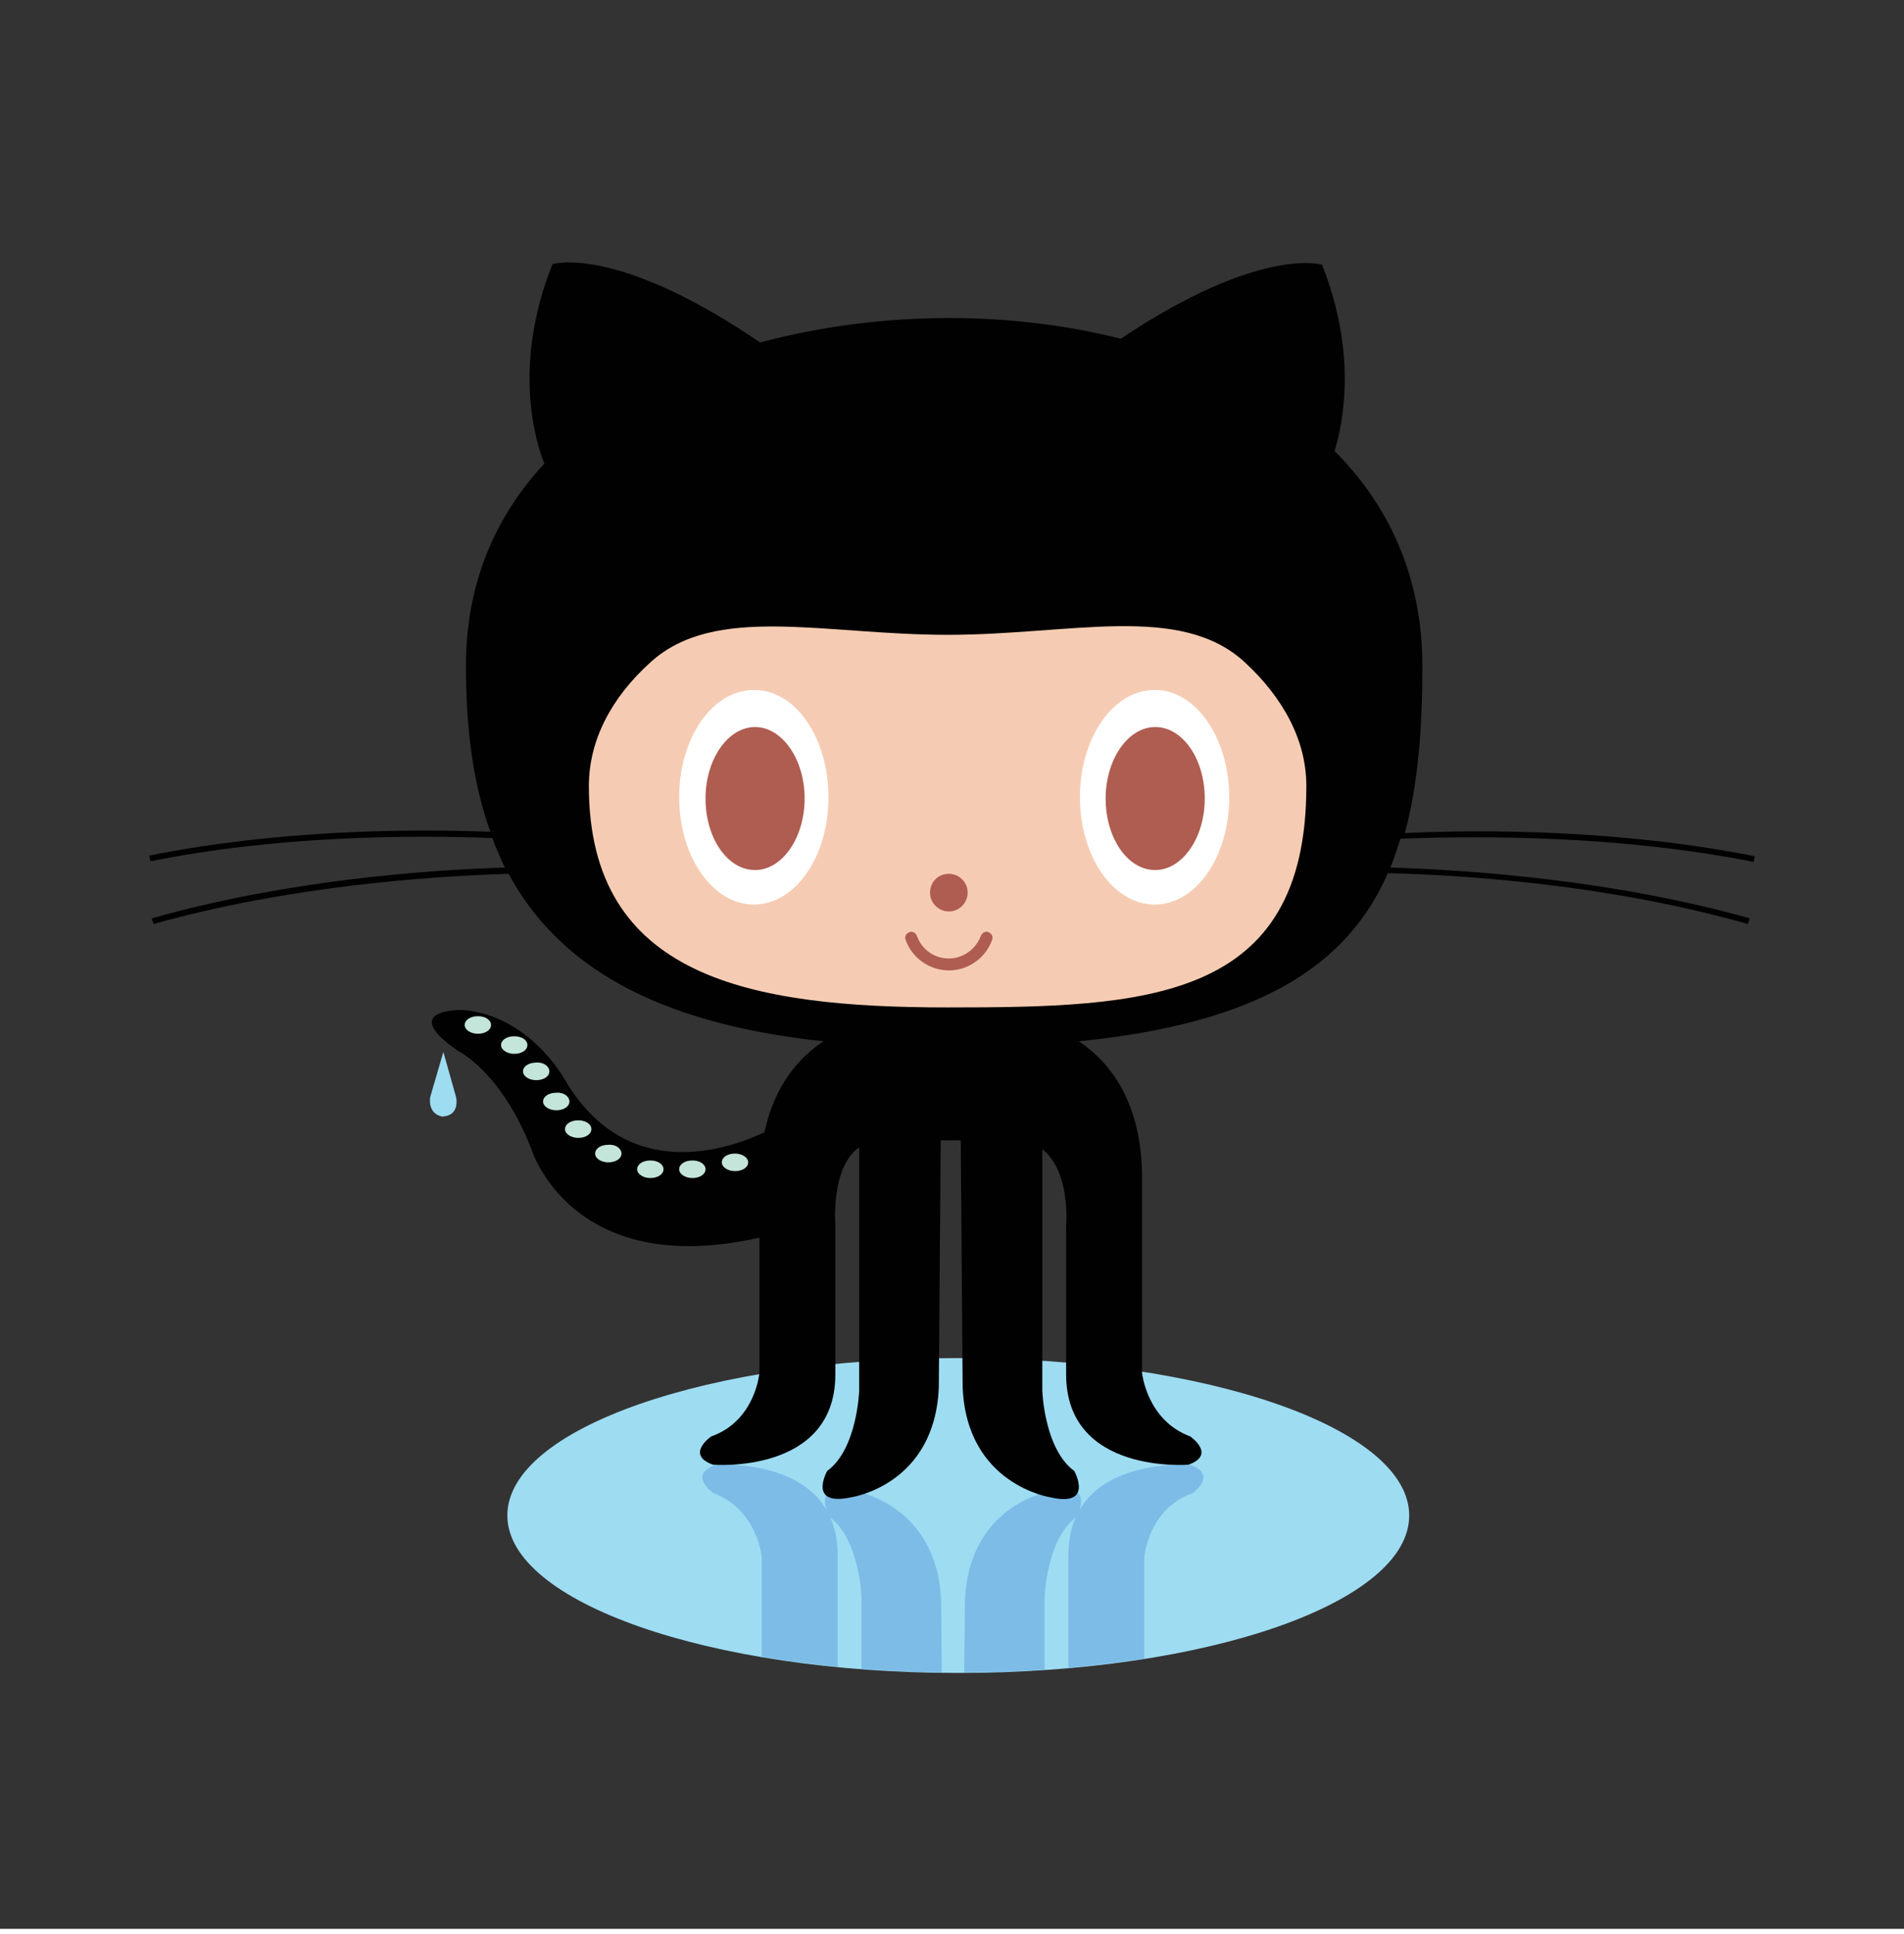 <?xml version="1.0" encoding="UTF-8" standalone="no"?>
<svg
   xmlns:dc="http://purl.org/dc/elements/1.1/"
   xmlns:cc="http://creativecommons.org/ns#"
   xmlns:rdf="http://www.w3.org/1999/02/22-rdf-syntax-ns#"
   xmlns:svg="http://www.w3.org/2000/svg"
   xmlns="http://www.w3.org/2000/svg"
   xmlns:xlink="http://www.w3.org/1999/xlink"
   xmlns:sodipodi="http://sodipodi.sourceforge.net/DTD/sodipodi-0.dtd"
   xmlns:inkscape="http://www.inkscape.org/namespaces/inkscape"
   width="2462"
   height="2500"
   viewBox="0 0 256 259.3"
   preserveAspectRatio="xMinYMin meet"
   version="1.1"
   id="svg28"
   sodipodi:docname="github-octocat.svg"
   inkscape:version="0.92.4 (fd57863, 2020-04-02)">
  <rect x="0" y="0" width="256" height="259.3" fill="#333333" stroke="none"/>
  <sodipodi:namedview
     pagecolor="#ffffff"
     bordercolor="#666666"
     borderopacity="1"
     objecttolerance="10"
     gridtolerance="10"
     guidetolerance="10"
     inkscape:pageopacity="0"
     inkscape:pageshadow="2"
     inkscape:window-width="1853"
     inkscape:window-height="1025"
     id="namedview30"
     showgrid="false"
     inkscape:zoom="0.0944"
     inkscape:cx="1231"
     inkscape:cy="1250"
     inkscape:window-x="67"
     inkscape:window-y="27"
     inkscape:window-maximized="1"
     inkscape:current-layer="svg28" />
  <path
     d="m 189.473,203.734 c 0,11.721 -27.153,21.166 -60.63,21.166 -33.477,0 -60.63,-9.529 -60.63,-21.166 0,-11.721 27.153,-21.166 60.63,-21.166 33.477,0 60.63,9.444 60.63,21.166 z m 0,0"
     id="path2"
     inkscape:connector-curvature="0"
     style="fill:#9edcf2;stroke-width:0.843" />
  <defs
     id="defs5">
    <path
       id="a"
       d="M98.1 244.8c1.6 7.5 5.5 11.9 9.4 14.5h41.1c5-3.4 10.1-9.8 10.1-21.8v-31s.6-7.7 7.7-10.2c0 0 4.1-2.9-.3-4.5 0 0-19.5-1.6-19.5 14.4v23.6s.8 8.7-3.8 12.3v-29.2s.3-9.3 5.1-12.8c0 0 3.2-5.7-3.8-4.2 0 0-13.4 1.9-14 17.6l-.3 30h-3.2l-.3-30c-.6-15.6-14-17.6-14-17.6-7-1.6-3.8 4.2-3.8 4.2 4.8 3.5 5.1 12.8 5.1 12.8v29.5c-4.6-3.3-3.8-12.6-3.8-12.6v-23.6c0-16-19.5-14.4-19.5-14.4-4.5 1.6-.3 4.5-.3 4.5 7 2.6 7.7 10.2 7.7 10.2v21.7l.4 16.6z" />
  </defs>
  <clipPath
     id="b">
    <use
       xlink:href="#a"
       overflow="visible"
       id="use7" />
  </clipPath>
  <path
     clip-path="url(#b)"
     d="m 200.9,199.8 c 0,13.9 -32.2,25.1 -71.9,25.1 -39.7,0 -71.9,-11.3 -71.9,-25.1 0,-13.9 32.2,-25.1 71.9,-25.1 39.7,0 71.9,11.2 71.9,25.1 z m 0,0"
     id="path10"
     inkscape:connector-curvature="0"
     transform="matrix(0.843,0,0,0.843,20.064,35.253)"
     style="fill:#7dbce7" />
  <path
     d="m 59.612,141.418 -1.771,6.071 c 0,0 -0.422,2.192 1.602,2.614 2.192,-0.084 2.024,-2.108 1.855,-2.698 z m 0,0"
     id="path12"
     inkscape:connector-curvature="0"
     style="fill:#9edcf2;stroke-width:0.843" />
  <path
     d="m 235.768,115.867 0.169,-0.759 c -17.793,-3.542 -36.007,-3.626 -47.053,-3.12 1.771,-6.493 2.361,-14.082 2.361,-22.431 0,-12.059 -4.554,-21.672 -11.806,-28.924 1.265,-4.132 2.951,-13.323 -1.687,-25.045 0,0 -8.264,-2.614 -27.068,9.95 -7.336,-1.855 -15.179,-2.783 -23.021,-2.783 -8.601,0 -17.287,1.096 -25.466,3.289 C 82.802,32.807 74.285,35.506 74.285,35.506 68.719,49.419 72.177,59.791 73.189,62.321 66.611,69.404 62.648,78.427 62.648,89.474 c 0,8.348 0.928,15.853 3.289,22.346 -11.131,-0.422 -28.671,-0.253 -45.873,3.204 l 0.169,0.759 c 17.202,-3.457 34.911,-3.542 45.957,-3.12 0.506,1.349 1.096,2.698 1.687,3.963 -10.962,0.337 -29.598,1.771 -47.475,6.83 l 0.253,0.759 c 18.046,-5.06 36.85,-6.409 47.728,-6.746 6.577,12.143 19.395,20.069 42.331,22.515 -3.289,2.192 -6.577,5.903 -7.927,12.227 -4.469,2.108 -18.467,7.336 -26.9,-7.168 0,0 -4.722,-8.601 -13.745,-9.276 0,0 -8.77,-0.169 -0.59,5.481 0,0 5.818,2.783 9.866,13.155 0,0 5.312,17.708 30.694,11.974 v 18.13 c 0,0 -0.506,6.493 -6.493,8.601 0,0 -3.542,2.445 0.253,3.795 0,0 16.443,1.349 16.443,-12.143 v -19.901 c 0,0 -0.675,-7.927 3.204,-10.625 v 32.718 c 0,0 -0.253,7.842 -4.301,10.794 0,0 -2.698,4.807 3.204,3.542 0,0 11.3,-1.602 11.806,-14.841 l 0.253,-33.14 h 2.698 l 0.253,33.14 c 0.506,13.155 11.806,14.841 11.806,14.841 5.903,1.349 3.204,-3.542 3.204,-3.542 -4.048,-2.951 -4.301,-10.794 -4.301,-10.794 v -32.465 c 3.879,3.036 3.204,10.372 3.204,10.372 v 19.901 c 0,13.492 16.443,12.143 16.443,12.143 3.795,-1.349 0.253,-3.795 0.253,-3.795 -5.903,-2.192 -6.493,-8.601 -6.493,-8.601 V 158.367 c 0,-10.203 -4.301,-15.6 -8.517,-18.383 24.454,-2.445 36.176,-10.288 41.572,-22.599 10.709,0.253 30.02,1.602 48.403,6.83 l 0.253,-0.759 c -18.299,-5.144 -37.44,-6.493 -48.318,-6.83 0.506,-1.265 0.928,-2.53 1.349,-3.879 11.3,-0.422 29.598,-0.422 47.475,3.12 z m 0,0"
     id="path14"
     inkscape:connector-curvature="0"
     style="fill:#010101;stroke-width:0.843" />
  <path
     d="m 167.296,88.968 c 5.228,4.807 8.348,10.541 8.348,16.696 0,29.008 -21.587,29.767 -48.234,29.767 -26.647,0 -48.234,-4.048 -48.234,-29.767 0,-6.156 3.036,-11.89 8.264,-16.612 8.685,-7.927 23.358,-3.71 39.97,-3.71 16.612,0 31.2,-4.301 39.886,3.626 z m 0,0"
     id="path16"
     inkscape:connector-curvature="0"
     style="fill:#f5ccb3;stroke-width:0.843" />
  <path
     d="m 111.388,107.182 c 0,8.011 -4.469,14.42 -10.035,14.42 -5.565,0 -10.035,-6.493 -10.035,-14.42 0,-8.011 4.469,-14.42 10.035,-14.42 5.565,-0.084 10.035,6.409 10.035,14.42 z m 0,0"
     id="path18"
     inkscape:connector-curvature="0"
     style="fill:#ffffff;stroke-width:0.843" />
  <path
     d="m 108.184,107.351 c 0,5.312 -3.036,9.613 -6.662,9.613 -3.71,0 -6.662,-4.301 -6.662,-9.613 0,-5.312 3.036,-9.613 6.662,-9.613 3.626,0 6.662,4.301 6.662,9.613 z m 0,0"
     id="path20"
     inkscape:connector-curvature="0"
     style="fill:#af5c51;stroke-width:0.843" />
  <path
     d="m 165.272,107.182 c 0,8.011 -4.469,14.42 -10.035,14.42 -5.565,0 -10.035,-6.493 -10.035,-14.42 0,-8.011 4.469,-14.42 10.035,-14.42 5.481,-0.084 10.035,6.409 10.035,14.42 z m 0,0"
     id="path22"
     inkscape:connector-curvature="0"
     style="fill:#ffffff;stroke-width:0.843" />
  <path
     d="m 161.983,107.351 c 0,5.312 -3.036,9.613 -6.662,9.613 -3.71,0 -6.662,-4.301 -6.662,-9.613 0,-5.312 3.036,-9.613 6.662,-9.613 3.71,0 6.662,4.301 6.662,9.613 z m 0,0 m -31.875,12.649 c 0,1.349 -1.096,2.53 -2.53,2.53 -1.349,0 -2.53,-1.096 -2.53,-2.53 0,-1.434 1.096,-2.53 2.53,-2.53 1.349,0 2.53,1.096 2.53,2.53 z m 0,0 m -8.348,6.324 c -0.169,-0.422 0.084,-0.843 0.506,-1.012 0.422,-0.169 0.843,0.084 1.012,0.506 0.675,1.855 2.361,3.036 4.301,3.036 1.939,0 3.626,-1.265 4.301,-3.036 0.169,-0.422 0.59,-0.675 1.012,-0.506 0.422,0.169 0.675,0.59 0.506,1.012 -0.843,2.445 -3.204,4.132 -5.818,4.132 -2.614,0 -4.975,-1.687 -5.818,-4.132 z m 0,0"
     id="path24"
     inkscape:connector-curvature="0"
     style="fill:#af5c51;stroke-width:0.843" />
  <path
     d="m 66.021,137.792 c 0,0.675 -0.759,1.181 -1.771,1.181 -0.928,0 -1.771,-0.506 -1.771,-1.181 0,-0.675 0.759,-1.181 1.771,-1.181 1.012,0 1.771,0.506 1.771,1.181 z m 0,0 m 4.891,2.698 c 0,0.675 -0.759,1.181 -1.771,1.181 -0.928,0 -1.771,-0.506 -1.771,-1.181 0,-0.675 0.759,-1.181 1.771,-1.181 1.012,0 1.771,0.506 1.771,1.181 z m 0,0 m 2.951,3.542 c 0,0.675 -0.759,1.181 -1.771,1.181 -0.928,0 -1.771,-0.506 -1.771,-1.181 0,-0.675 0.759,-1.181 1.771,-1.181 1.012,-0.084 1.771,0.506 1.771,1.181 z m 0,0 m 2.698,4.048 c 0,0.675 -0.759,1.181 -1.771,1.181 -0.928,0 -1.771,-0.506 -1.771,-1.181 0,-0.675 0.759,-1.181 1.771,-1.181 1.012,-0.084 1.771,0.506 1.771,1.181 z m 0,0 m 2.951,3.71 c 0,0.675 -0.759,1.181 -1.771,1.181 -0.928,0 -1.771,-0.506 -1.771,-1.181 0,-0.675 0.759,-1.181 1.771,-1.181 1.012,0 1.771,0.506 1.771,1.181 z m 0,0 m 4.048,3.289 c 0,0.675 -0.759,1.181 -1.771,1.181 -0.928,0 -1.771,-0.506 -1.771,-1.181 0,-0.675 0.759,-1.181 1.771,-1.181 1.012,-0.084 1.771,0.506 1.771,1.181 z m 0,0 m 5.65,2.108 c 0,0.675 -0.759,1.181 -1.771,1.181 -0.928,0 -1.771,-0.506 -1.771,-1.181 0,-0.675 0.759,-1.181 1.771,-1.181 1.012,0 1.771,0.506 1.771,1.181 z m 0,0 m 5.65,0 c 0,0.675 -0.759,1.181 -1.771,1.181 -0.928,0 -1.771,-0.506 -1.771,-1.181 0,-0.675 0.759,-1.181 1.771,-1.181 1.012,0 1.771,0.506 1.771,1.181 z m 0,0 m 5.734,-0.928 c 0,0.675 -0.759,1.181 -1.771,1.181 -0.928,0 -1.771,-0.506 -1.771,-1.181 0,-0.675 0.759,-1.181 1.771,-1.181 0.928,0 1.771,0.506 1.771,1.181 z m 0,0"
     id="path26"
     inkscape:connector-curvature="0"
     style="fill:#c4e5d9;stroke-width:0.843" />
</svg>
